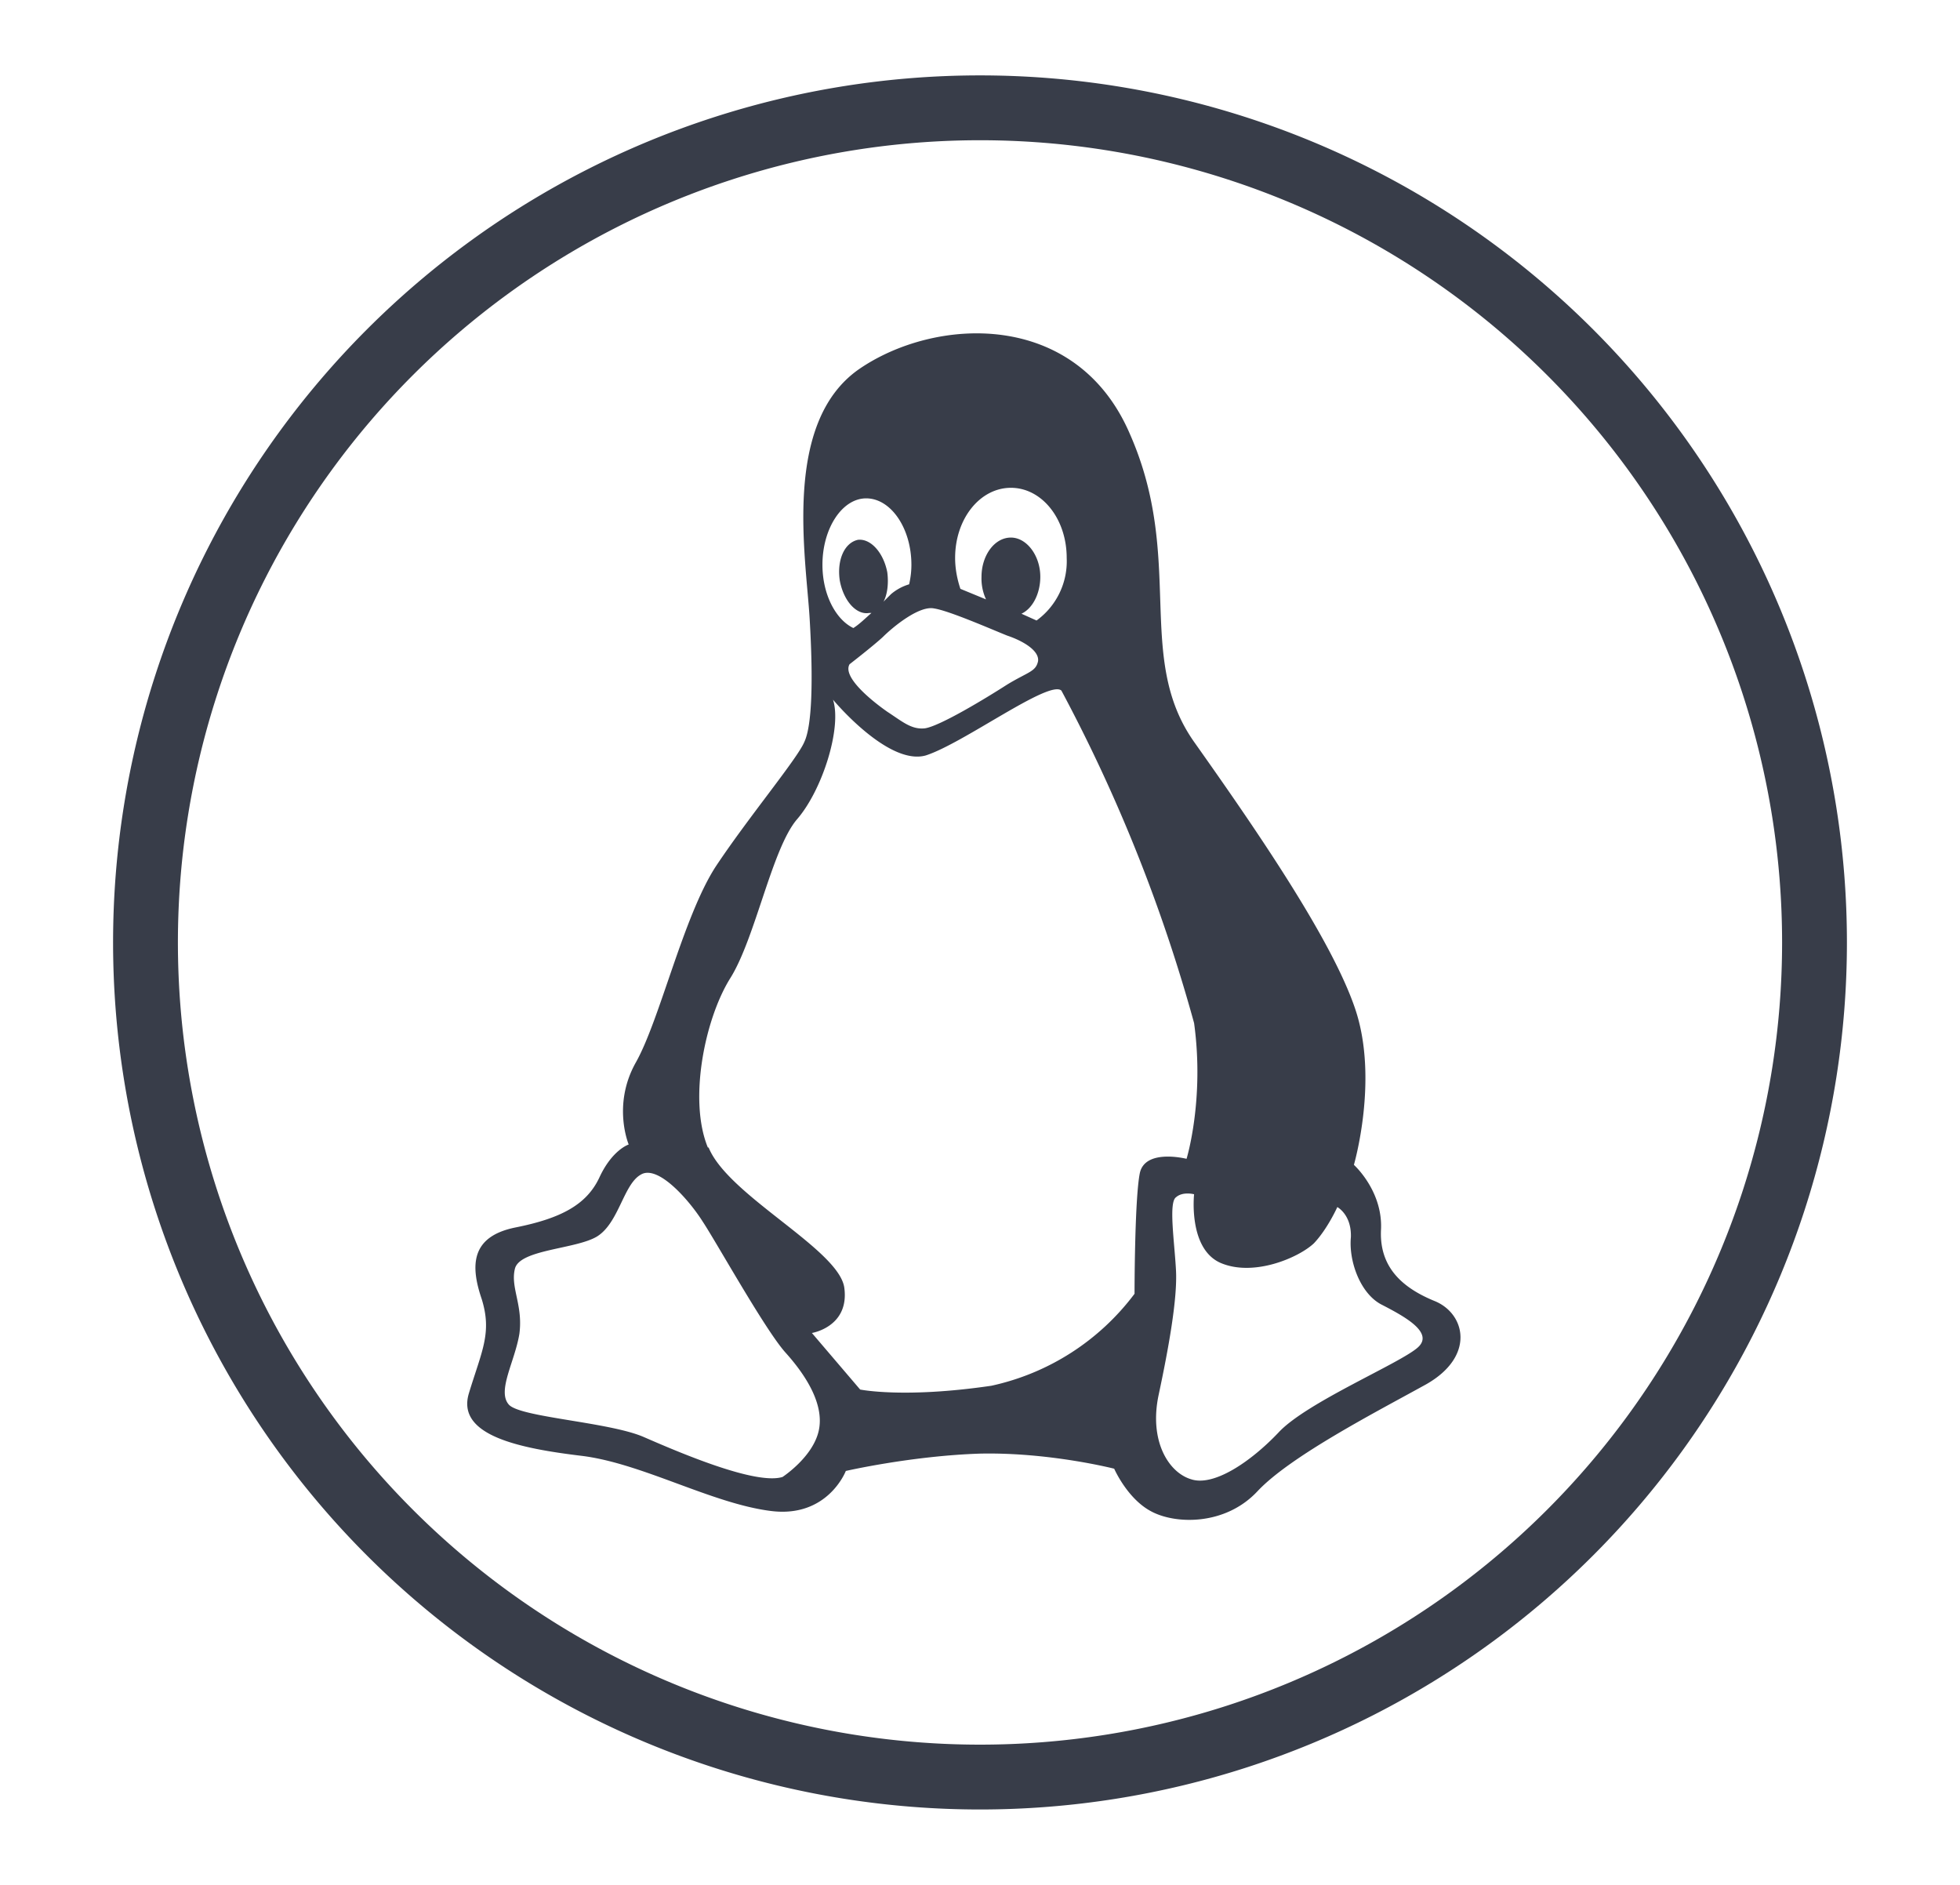 <svg xmlns="http://www.w3.org/2000/svg" xmlns:xlink="http://www.w3.org/1999/xlink" width="26" height="25" viewBox="0 0 26 25"><defs><path id="kmrea" d="M772 1870a11.5 11.5 0 1 1 0 23 11.5 11.5 0 0 1 0-23zm-10.64 11.5a10.64 10.64 0 1 0 21.28 0 10.64 10.64 0 0 0-21.28 0zm3.86 5.98c.17-.56.31-.8.17-1.25-.15-.44-.15-.83.45-.95s.94-.3 1.11-.66c.17-.37.39-.44.39-.44s-.22-.52.09-1.08c.32-.56.63-1.93 1.06-2.6.43-.65 1.09-1.44 1.18-1.66.1-.21.12-.8.07-1.64-.05-.83-.36-2.59.65-3.3 1.01-.7 2.89-.8 3.6.86.73 1.66.06 2.96.85 4.08.8 1.13 1.83 2.62 2.14 3.55.31.93-.02 2.06-.02 2.06s.38.34.36.85c-.03.52.3.79.72.96.4.17.53.73-.12 1.1-.65.36-1.8.95-2.24 1.42-.43.46-1.1.44-1.42.26-.31-.17-.48-.56-.48-.56s-.86-.22-1.78-.2c-.91.03-1.78.23-1.78.23s-.24.63-1 .53c-.78-.1-1.7-.63-2.5-.73-.83-.1-1.67-.27-1.5-.83zm9.62-2.64s-.15-.04-.24.04c-.1.07-.02.59 0 .97s-.1 1.04-.23 1.65c-.13.61.13 1.03.43 1.12.3.1.79-.23 1.16-.62.37-.4 1.62-.92 1.85-1.13.22-.2-.2-.42-.49-.57-.28-.15-.43-.58-.4-.89.01-.3-.18-.4-.18-.4s-.13.29-.31.48c-.2.19-.8.45-1.24.26-.43-.19-.35-.91-.35-.91zm-3.17-8.44c0 .15.03.29.07.41l.34.14a.66.66 0 0 1-.06-.3c0-.28.17-.52.39-.52.21 0 .39.24.39.52 0 .22-.1.42-.25.49l.2.09a.97.97 0 0 0 .4-.83c0-.52-.33-.93-.74-.93s-.74.41-.74.93zm-.96 1.05c-.13.12-.44.36-.44.36-.1.17.3.49.5.63.2.13.32.24.5.22.2-.03.81-.4 1.09-.58.28-.17.38-.17.41-.31.02-.14-.2-.27-.41-.34-.2-.08-.77-.33-.97-.36-.2-.04-.55.25-.68.38zm-.8-.96c0 .4.18.73.41.84.08-.05.16-.13.24-.2h-.03c-.17.03-.34-.16-.39-.43-.04-.27.06-.5.24-.54.17-.02.34.17.39.43.02.15 0 .3-.05.39l.1-.1a.66.66 0 0 1 .24-.13c.02-.09.03-.17.03-.26 0-.48-.27-.88-.6-.88-.32 0-.58.4-.58.88zm-1.51 7.73c.26.64 1.73 1.35 1.8 1.86.07.52-.43.6-.43.6l.64.75s.58.12 1.74-.05a3.23 3.23 0 0 0 1.9-1.22s0-1.25.07-1.6c.07-.33.62-.19.62-.19s.24-.78.1-1.8a21.32 21.32 0 0 0-1.76-4.41c-.16-.15-1.3.7-1.8.86-.5.14-1.23-.74-1.23-.74.12.37-.14 1.2-.48 1.59-.33.39-.55 1.57-.88 2.1-.34.54-.56 1.62-.3 2.25zm-2.51 2.47c-.06.37-.3.76-.14.94.15.17 1.33.23 1.79.43.46.2 1.48.64 1.84.53 0 0 .4-.26.48-.61.08-.35-.17-.74-.44-1.04-.27-.3-.92-1.47-1.1-1.74-.17-.27-.59-.76-.82-.62-.23.13-.29.64-.58.82-.28.17-1.03.17-1.09.43-.06.25.11.48.06.86z"/></defs><g><g transform="translate(-759 -1869)"><use fill="#383d49" xlink:href="#kmrea"/></g></g></svg>